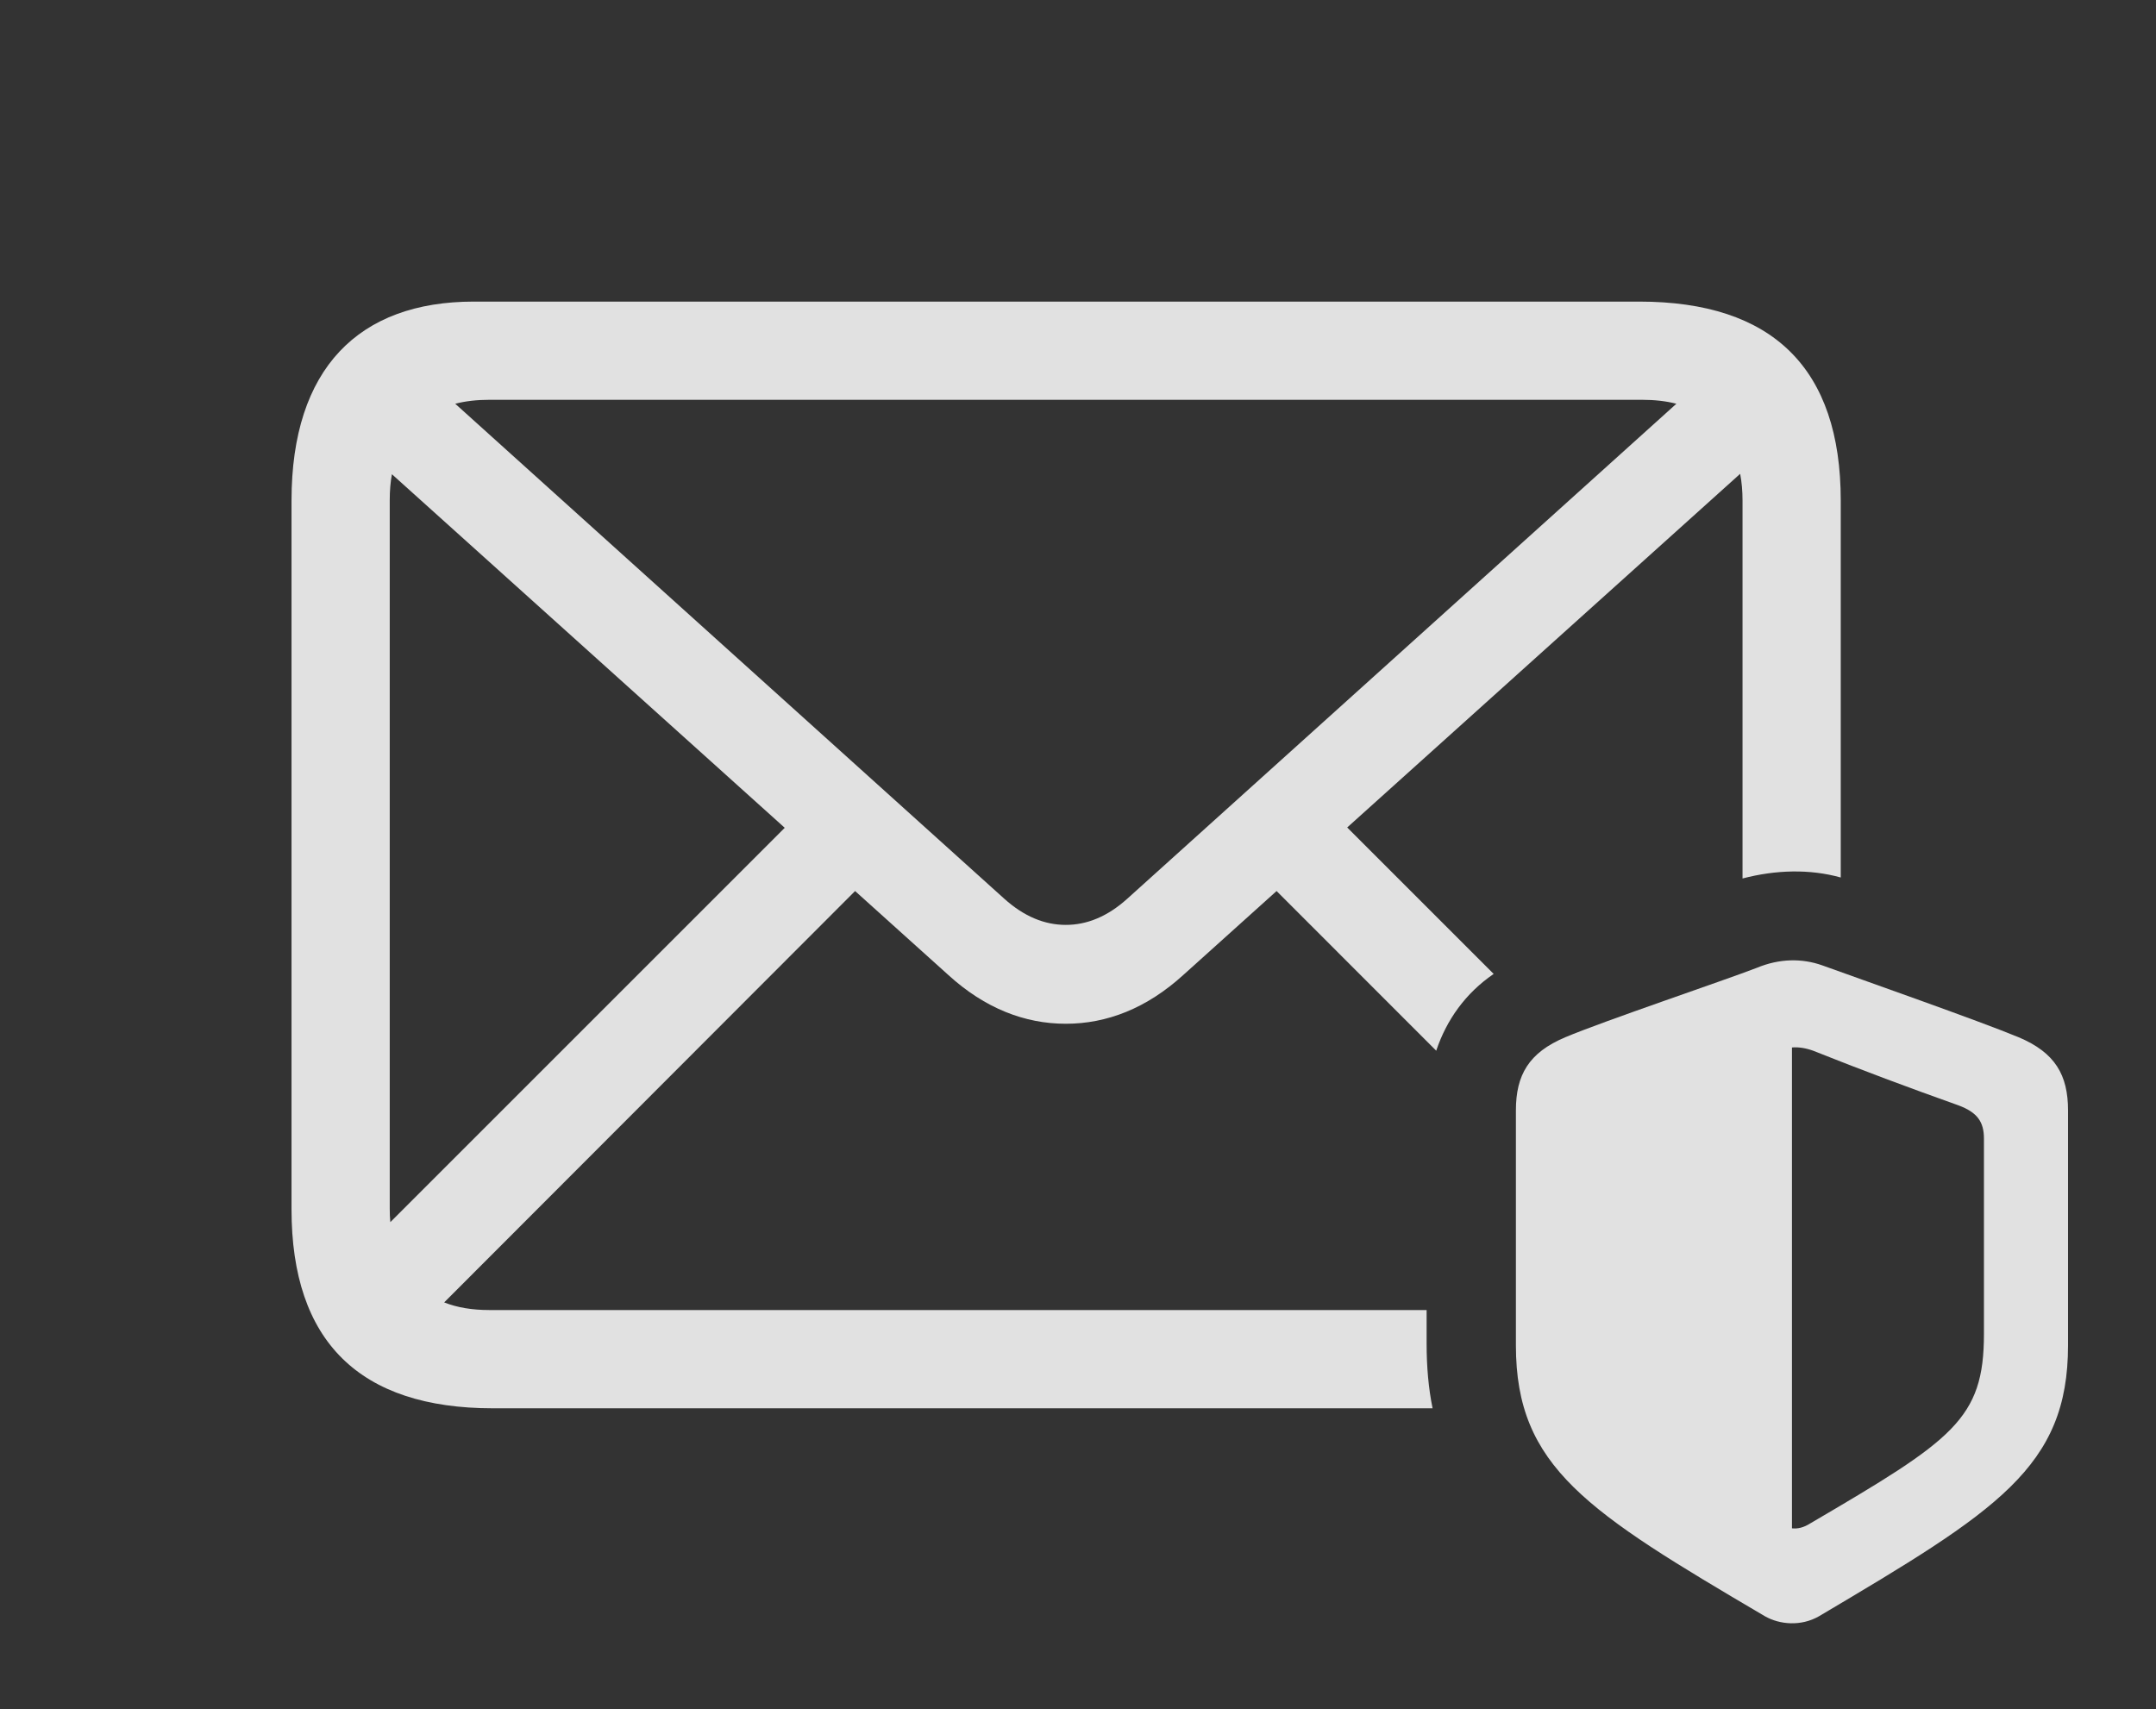 <?xml version="1.0" encoding="UTF-8"?>
<!--Generator: Apple Native CoreSVG 326-->
<!DOCTYPE svg
PUBLIC "-//W3C//DTD SVG 1.1//EN"
       "http://www.w3.org/Graphics/SVG/1.1/DTD/svg11.dtd">
<svg version="1.1" xmlns="http://www.w3.org/2000/svg" xmlns:xlink="http://www.w3.org/1999/xlink" viewBox="0 0 32.793 26.001">
 <rect x="0" y="0" width="32.793" height="26.001" fill="#333333" stroke="none"/>
 <g>
  <rect height="26.001" opacity="0" width="32.793" x="0" y="0"/>
  <path d="M27.998 7.615L27.998 13.349C27.525 13.217 27.009 13.232 26.504 13.364L26.504 7.615C26.504 7.469 26.492 7.333 26.468 7.208L20.491 12.588L22.719 14.816C22.289 15.11 22.002 15.516 21.845 15.984L19.417 13.555L17.998 14.832C17.441 15.339 16.836 15.574 16.211 15.574C15.586 15.574 14.98 15.339 14.424 14.832L13.006 13.555L6.756 19.813C6.952 19.891 7.182 19.929 7.441 19.929L21.699 19.929L21.699 20.437C21.699 20.796 21.728 21.123 21.79 21.424L7.5 21.424C5.469 21.424 4.434 20.408 4.434 18.396L4.434 7.615C4.434 5.603 5.459 4.588 7.207 4.588L24.932 4.588C26.963 4.588 27.998 5.603 27.998 7.615ZM5.928 7.605L5.928 18.386C5.928 18.458 5.93 18.526 5.937 18.592L11.936 12.593L5.961 7.214C5.939 7.334 5.928 7.465 5.928 7.605ZM7.441 6.082C7.252 6.082 7.079 6.102 6.924 6.142L15.273 13.67C15.576 13.943 15.889 14.07 16.211 14.07C16.533 14.07 16.846 13.943 17.148 13.67L25.498 6.142C25.342 6.102 25.169 6.082 24.98 6.082Z" fill="white" fill-opacity="0.85"/>
  <path d="M23.057 20.466C23.057 22.322 24.141 22.996 26.846 24.588C27.07 24.715 27.393 24.744 27.666 24.588C30.371 22.986 31.455 22.322 31.455 20.466L31.455 16.892C31.455 16.355 31.26 16.013 30.703 15.779C30.117 15.535 28.281 14.89 27.715 14.685C27.412 14.578 27.07 14.578 26.719 14.724C26.24 14.91 24.385 15.535 23.809 15.779C23.252 16.013 23.057 16.355 23.057 16.892ZM27.256 23.25L27.256 15.935C27.354 15.925 27.471 15.945 27.578 15.984C28.311 16.277 29.043 16.55 29.785 16.814C30.078 16.922 30.176 17.068 30.176 17.322L30.176 20.291C30.176 21.59 29.707 21.902 27.539 23.172C27.432 23.24 27.344 23.259 27.256 23.25Z" fill="white" fill-opacity="0.85"/>
 </g>
</svg>
